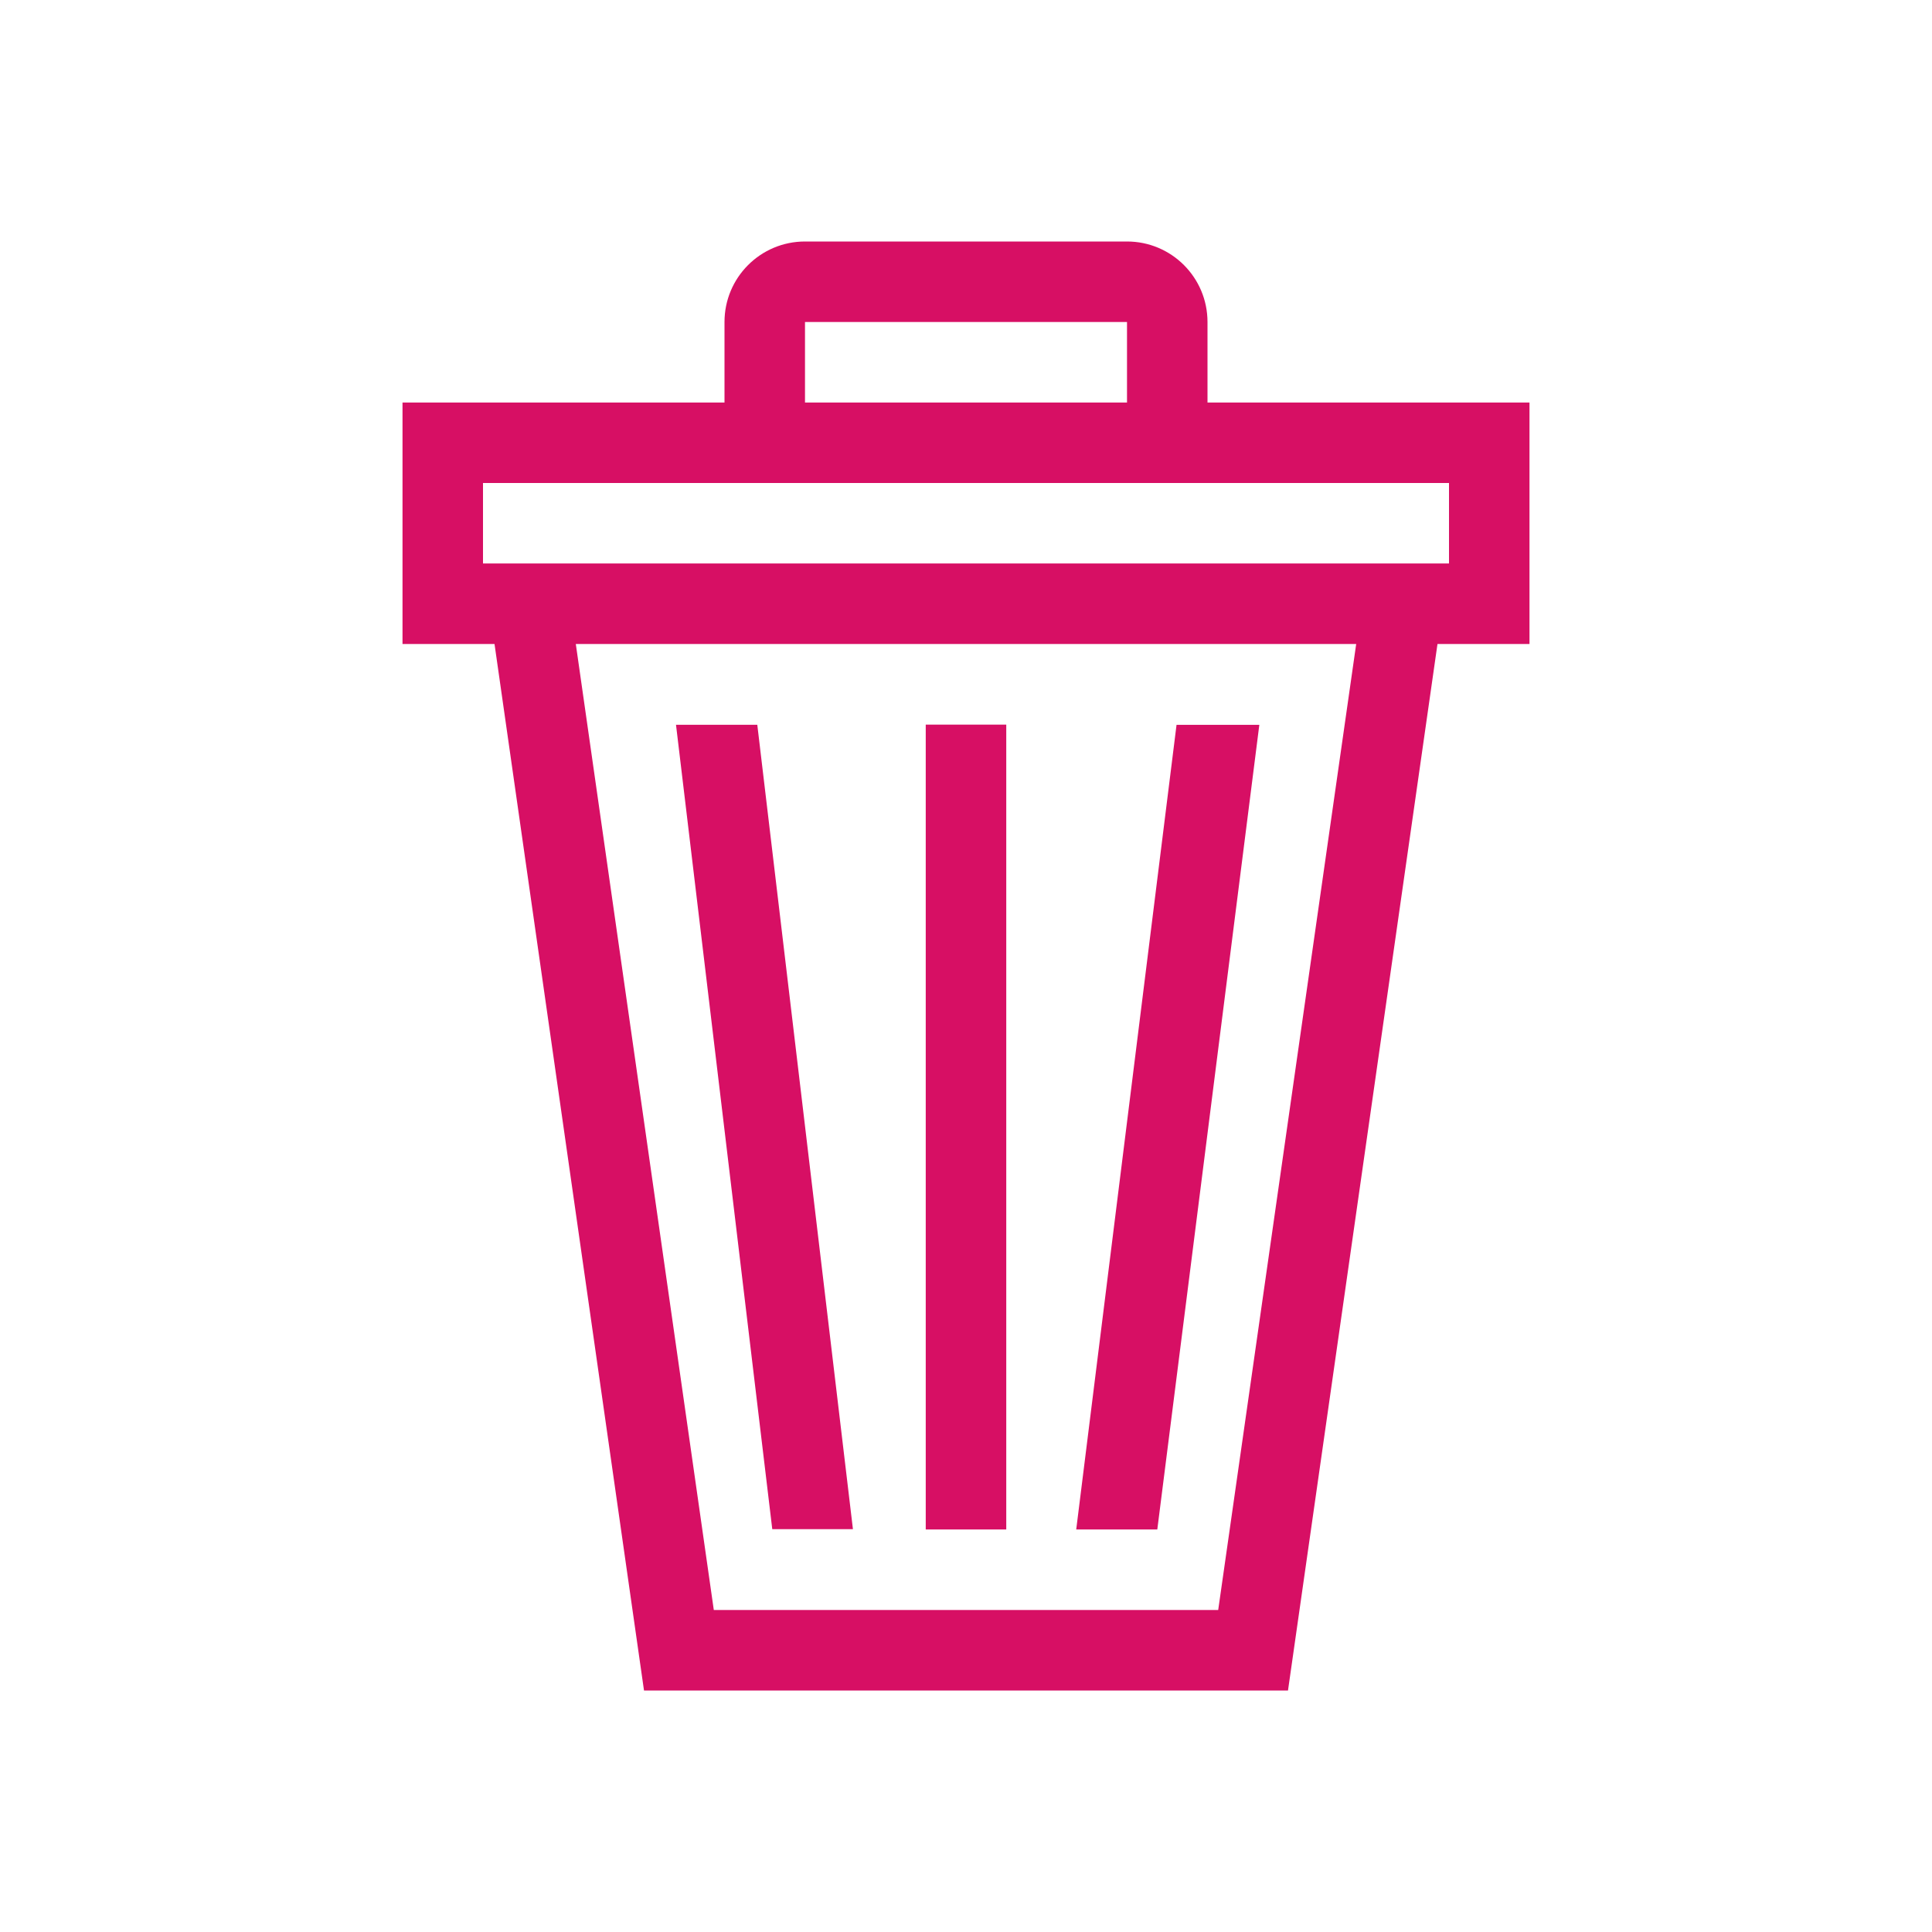 <?xml version="1.0" encoding="UTF-8"?>
<svg width="80px" height="80px" viewBox="0 0 80 80" version="1.1" xmlns="http://www.w3.org/2000/svg" xmlns:xlink="http://www.w3.org/1999/xlink">
    <!-- Generator: Sketch 50.2 (55047) - http://www.bohemiancoding.com/sketch -->
    <title>ic-delete</title>
    <desc>Created with Sketch.</desc>
    <defs>
        <path d="M44,13.333 L4,13.333 L4,10 L14,10 L34,10 L44,10 L44,13.333 Z M34.443,56.667 L13.557,56.667 L7.843,16.667 L40.157,16.667 L34.443,56.667 Z M17.333,6.667 L30.667,6.667 L30.667,3.333 L17.333,3.333 L17.333,6.667 Z M47.333,6.667 L34,6.667 L34,3.333 C34,1.493 32.51,0 30.667,0 L17.333,0 C15.49,0 14,1.493 14,3.333 L14,6.667 L0.667,6.667 L0.667,16.667 L4.477,16.667 L10.667,60 L37.333,60 L43.523,16.667 L47.333,16.667 L47.333,6.667 Z M15.978,53.319 L19.318,53.319 L15.358,20.012 L11.992,20.012 L15.978,53.319 Z M36.146,20.014 L31.921,53.333 L28.564,53.333 L32.718,20.014 L36.146,20.014 Z M22.333,20.005 L25.667,20.005 L25.667,53.333 L22.333,53.333 L22.333,20.005 Z" id="path-1"></path>
    </defs>
    <g id="ic-delete" stroke="none" stroke-width="1" fill="none" fill-rule="evenodd">
        <g id="icons/general/ic_delete" transform="translate(16, 10)">
            <mask id="mask-2" fill="white">
                <use xlink:href="#path-1"></use>
            </mask>
            <use id="ic_delete" fill="#D70F64" xlink:href="#path-1"></use>
            <g id="pandora/$color-interaction-secondary" mask="url(#mask-2)">
                <g transform="translate(-16, -10)"></g>
            </g>
        </g>
    </g>
</svg>